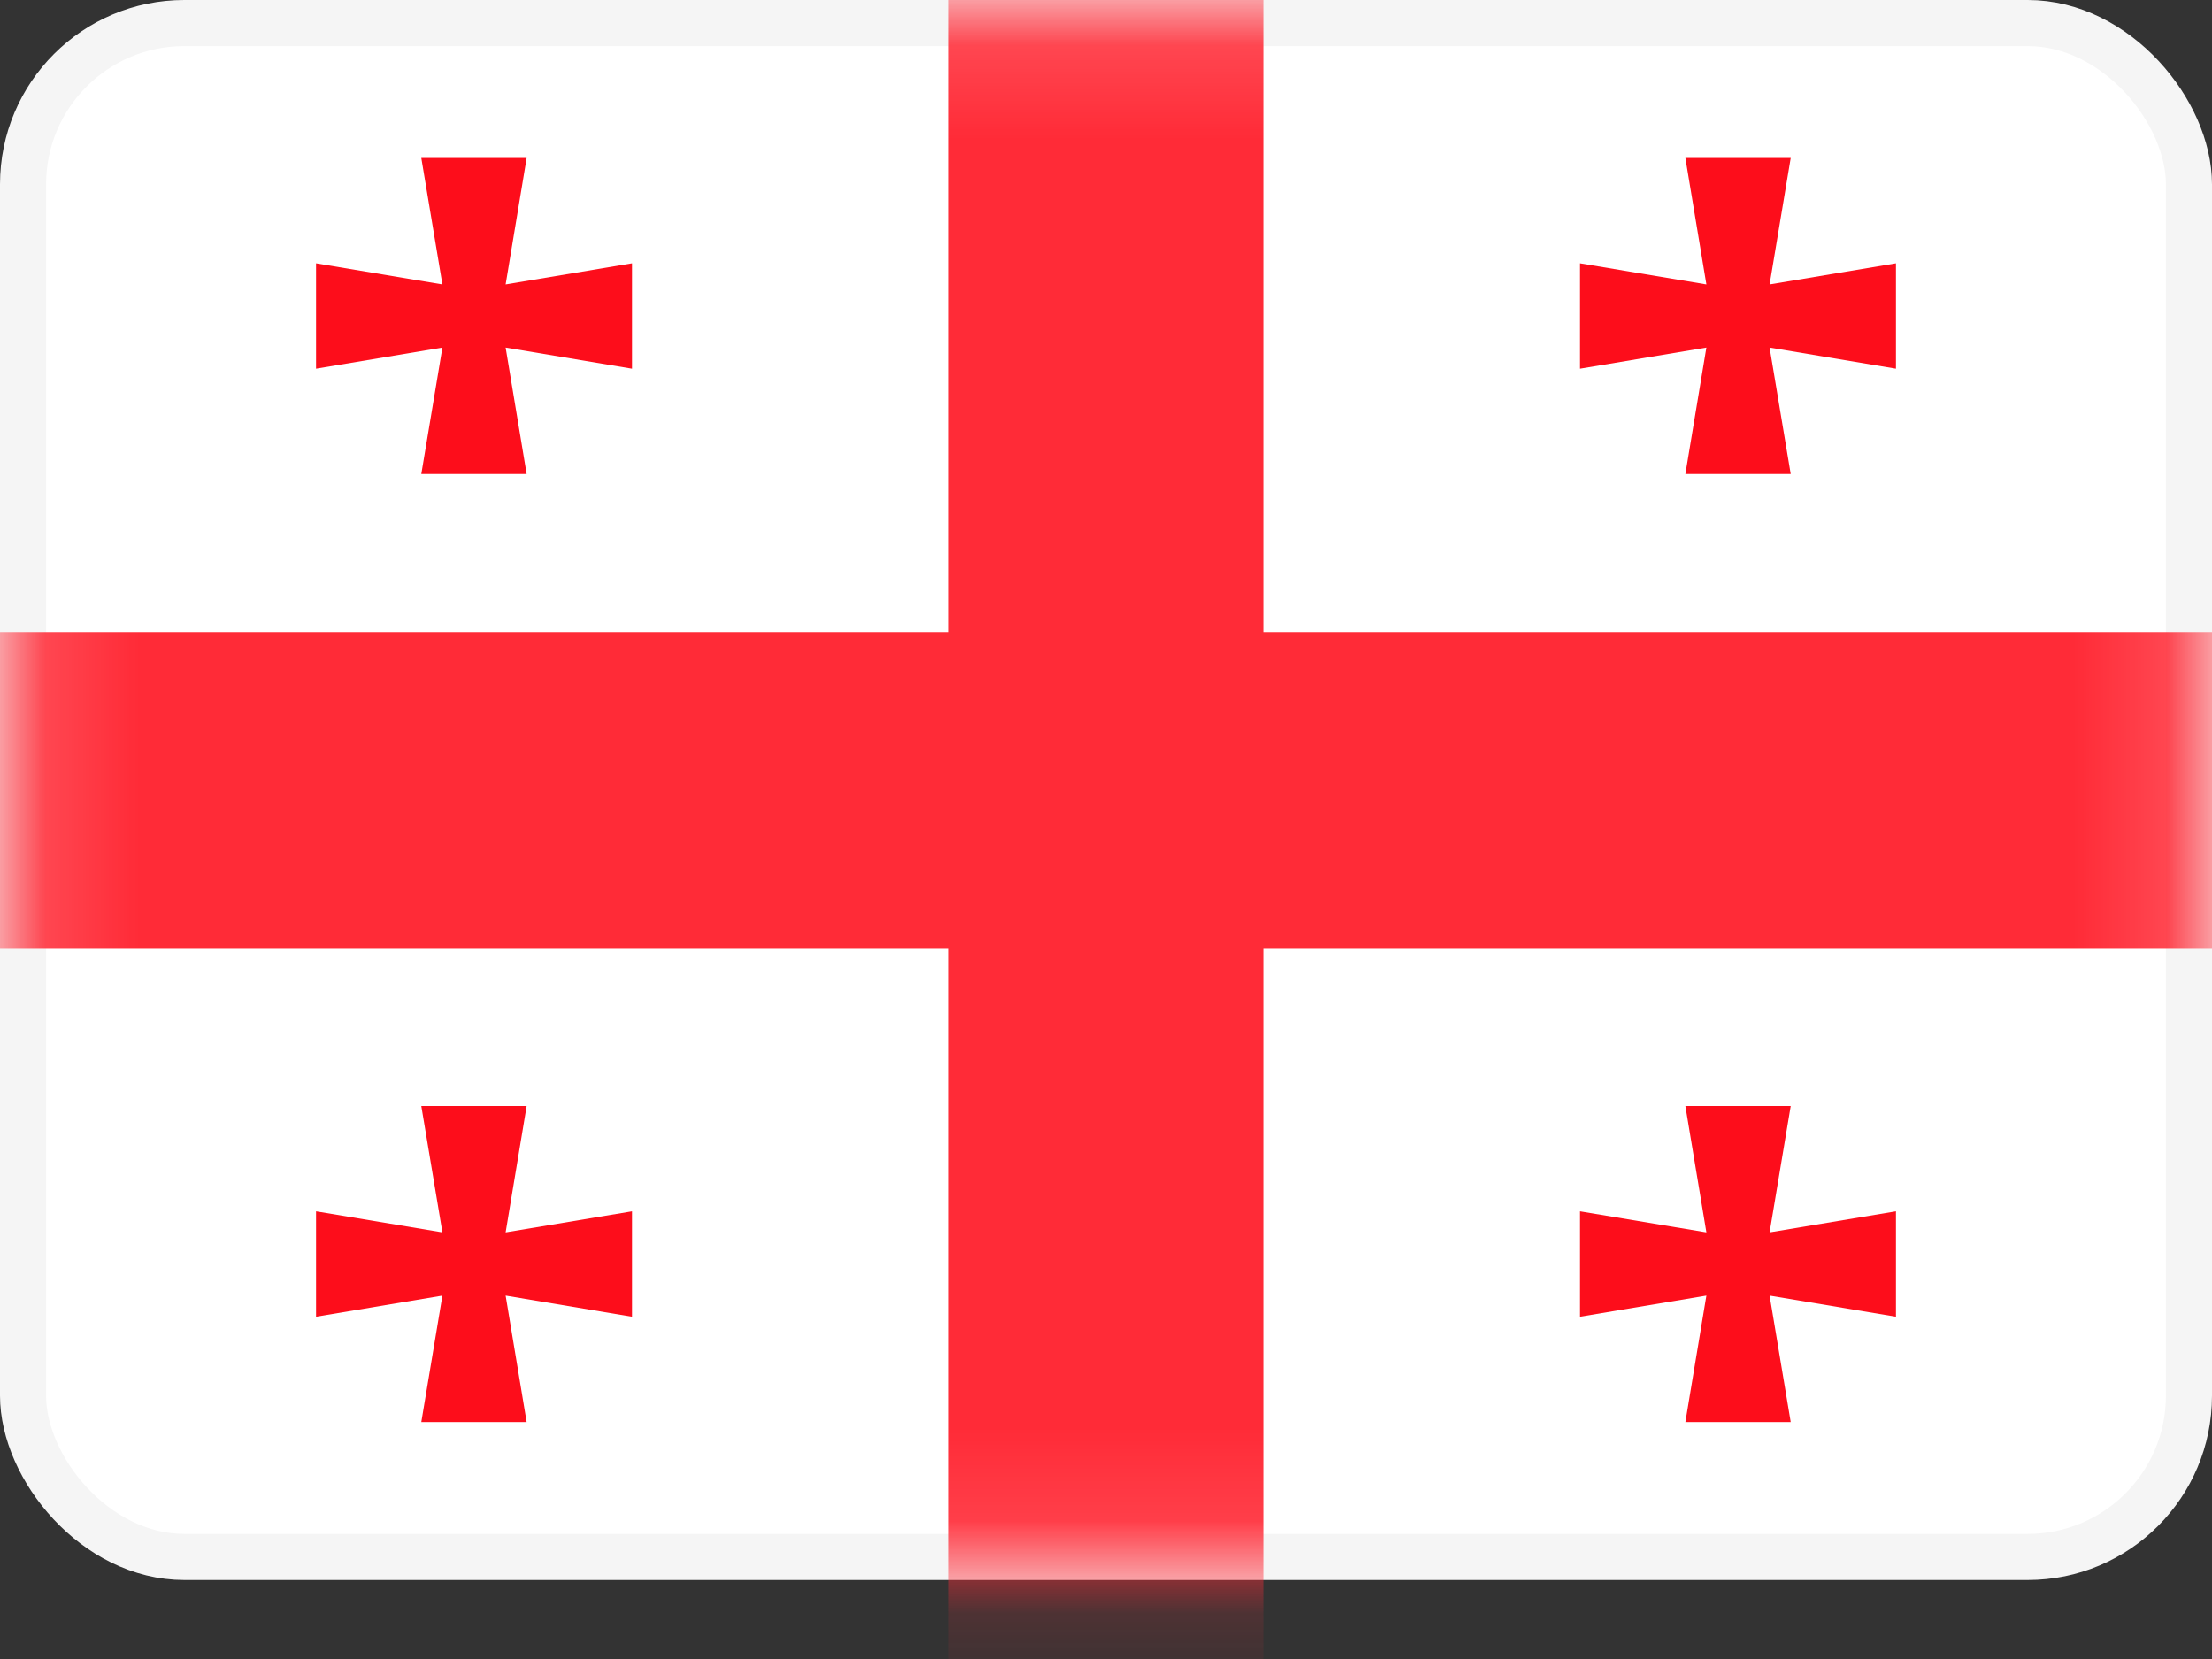<svg width="24" height="18" viewBox="0 0 24 18" fill="none" xmlns="http://www.w3.org/2000/svg">
  <rect x="0" y="0" width="24" height="18" fill="#333333" stroke="none"/>
  <rect x="0.25" y="0.25" width="23.5" height="16.643" rx="1.75" fill="white" stroke="#F5F5F5" stroke-width="0.5"/>
  <mask id="mask0" mask-type="alpha" maskUnits="userSpaceOnUse" x="0" y="0" width="24" height="18">
    <rect x="0.25" y="0.25" width="23.5" height="16.643" rx="1.75" fill="white" stroke="white" stroke-width="0.5"/>
  </mask>
  <g mask="url(#mask0)">
    <path fill-rule="evenodd" clip-rule="evenodd"
          d="M13.714 18.286H10.286V10.286H-1.143V6.857H10.286V-1.143H13.714V6.857H25.143V10.286H13.714V18.286Z"
          fill="#FF2B37"/>
    <path fill-rule="evenodd" clip-rule="evenodd"
          d="M18.514 3.771L17.143 4V2.857L18.514 3.086L18.286 1.714H19.429L19.2 3.086L20.571 2.857V4L19.2 3.771L19.429 5.143H18.286L18.514 3.771Z"
          fill="#FD0D1B"/>
    <path fill-rule="evenodd" clip-rule="evenodd"
          d="M4.8 3.771L3.429 4V2.857L4.8 3.086L4.571 1.714H5.714L5.486 3.086L6.857 2.857V4L5.486 3.771L5.714 5.143H4.571L4.8 3.771Z"
          fill="#FD0D1B"/>
    <path fill-rule="evenodd" clip-rule="evenodd"
          d="M4.8 14.057L3.429 14.286V13.143L4.8 13.371L4.571 12H5.714L5.486 13.371L6.857 13.143V14.286L5.486 14.057L5.714 15.429H4.571L4.8 14.057Z"
          fill="#FD0D1B"/>
    <path fill-rule="evenodd" clip-rule="evenodd"
          d="M18.514 14.057L17.143 14.286V13.143L18.514 13.371L18.286 12H19.429L19.2 13.371L20.571 13.143V14.286L19.2 14.057L19.429 15.429H18.286L18.514 14.057Z"
          fill="#FD0D1B"/>
  </g>
</svg>
